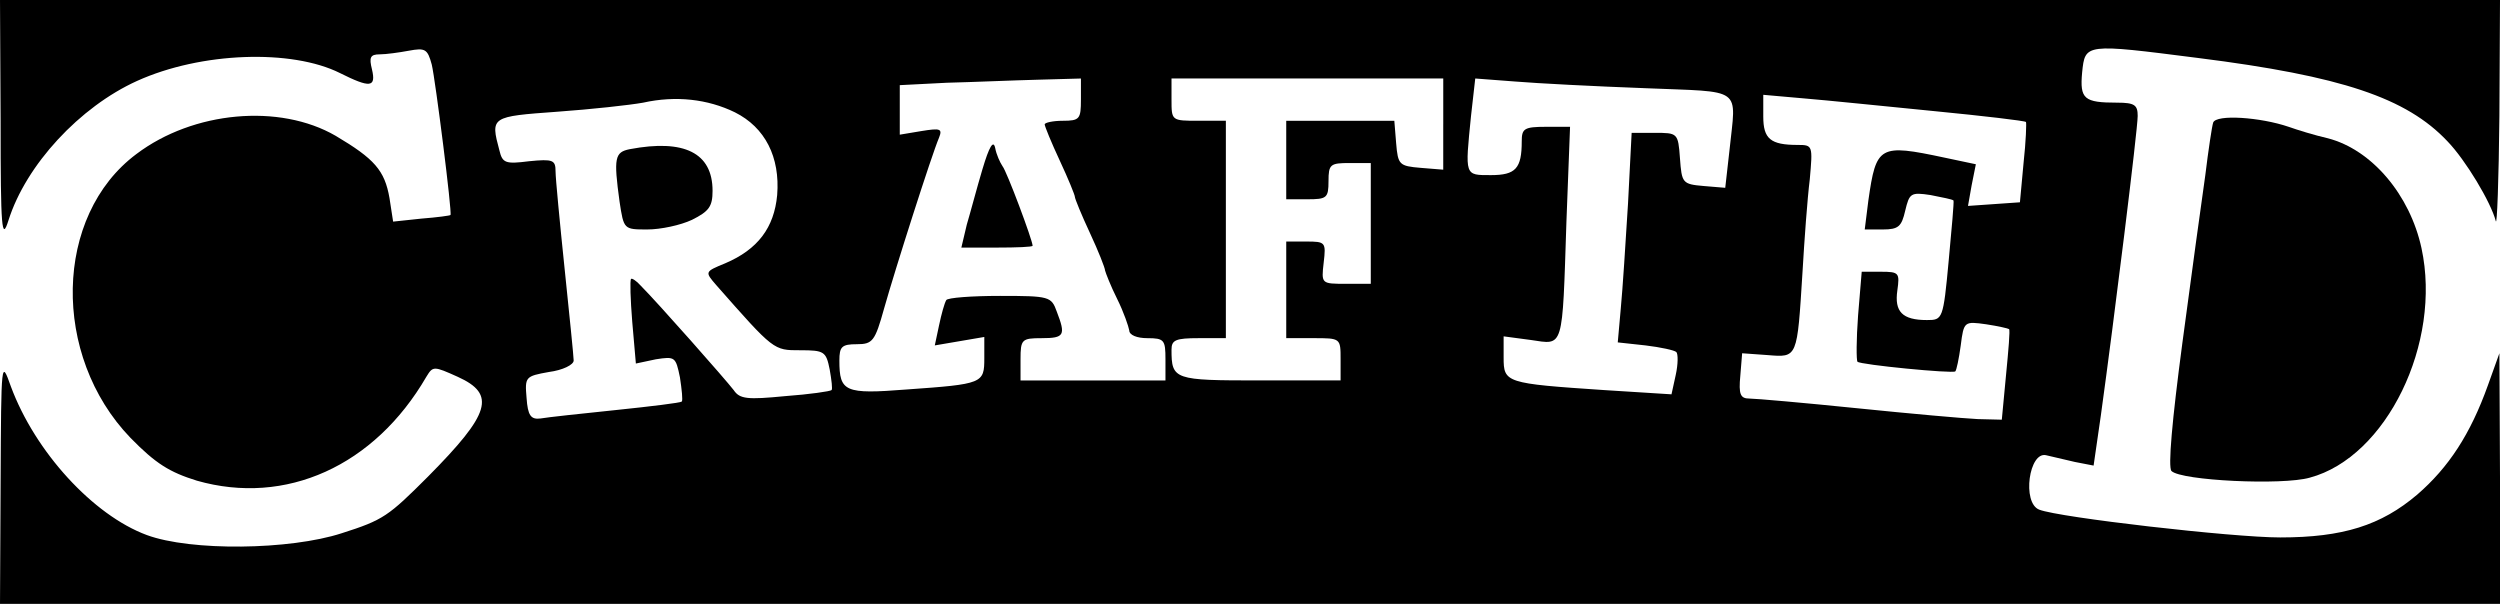 <?xml version="1.0" standalone="no"?>
<!DOCTYPE svg PUBLIC "-//W3C//DTD SVG 20010904//EN"
 "http://www.w3.org/TR/2001/REC-SVG-20010904/DTD/svg10.dtd">
<svg version="1.0" xmlns="http://www.w3.org/2000/svg"
 width="414pt" height="100pt" viewBox="0 0 414 100"
 preserveAspectRatio="xMidYMid meet">

<g transform="translate(0,100) scale(0.1,-0.1)"
fill="#000000" stroke="none">
<path d="M1 798 c0 -178 2 -198 13 -163 29 92 118 188 213 231 106 48 256 53
336 13 50 -25 60 -24 53 6 -5 20 -3 25 13 25 10 0 32 3 48 6 27 5 31 3 38 -23
6 -25 34 -246 31 -249 0 -1 -22 -4 -48 -6 l-47 -5 -6 39 c-8 46 -25 65 -89
103 -93 54 -236 41 -330 -30 -137 -102 -141 -334 -10 -470 42 -43 65 -57 110
-71 147 -42 294 24 380 172 11 18 12 18 52 0 64 -29 54 -61 -49 -165 -66 -66
-74 -72 -143 -94 -86 -28 -250 -30 -323 -3 -89 33 -185 138 -225 246 -16 45
-16 44 -17 -157 l-1 -203 2070 0 2070 0 0 208 -1 207 -19 -53 c-29 -81 -65
-136 -117 -181 -60 -51 -123 -71 -227 -71 -79 0 -366 33 -399 46 -29 11 -17
98 12 90 9 -2 30 -7 47 -11 l31 -6 12 83 c22 159 61 473 61 496 0 18 -5 22
-34 22 -55 0 -62 6 -58 50 5 48 4 48 192 24 238 -30 345 -66 413 -138 30 -31
72 -101 80 -132 2 -10 5 68 6 174 l1 192 -2070 0 -2070 0 1 -202z m1789 37 c0
-32 -2 -35 -30 -35 -16 0 -30 -3 -30 -6 0 -3 11 -30 25 -60 14 -30 25 -57 25
-60 0 -3 11 -30 25 -60 14 -30 25 -58 25 -62 1 -4 9 -25 20 -47 11 -22 19 -46
20 -52 0 -8 13 -13 30 -13 28 0 30 -3 30 -35 l0 -35 -120 0 -120 0 0 35 c0 33
2 35 35 35 38 0 40 5 25 44 -9 25 -12 26 -94 26 -47 0 -87 -3 -89 -7 -3 -5 -8
-23 -12 -42 l-7 -33 41 7 41 7 0 -35 c0 -42 -2 -43 -129 -52 -102 -8 -111 -4
-111 48 0 23 4 27 29 27 26 0 30 5 45 59 18 64 79 255 91 283 6 15 2 16 -29
11 l-36 -6 0 41 0 41 78 4 c42 1 110 4 150 5 l72 2 0 -35z m600 -41 l0 -75
-37 3 c-36 3 -38 5 -41 41 l-3 37 -90 0 -89 0 0 -65 0 -65 35 0 c32 0 35 2 35
30 0 28 3 30 35 30 l35 0 0 -100 0 -100 -41 0 c-41 0 -41 0 -37 35 4 34 3 35
-29 35 l-33 0 0 -80 0 -80 45 0 c45 0 45 0 45 -35 l0 -35 -134 0 c-142 0 -146
1 -146 51 0 16 7 19 45 19 l45 0 0 180 0 180 -45 0 c-45 0 -45 0 -45 35 l0 35
225 0 225 0 0 -76z m333 60 c166 -7 152 4 141 -103 l-7 -62 -36 3 c-35 3 -36
5 -39 46 -3 42 -4 42 -42 42 l-38 0 -6 -117 c-4 -65 -9 -143 -12 -174 l-5 -56
46 -5 c25 -3 48 -8 51 -11 3 -3 3 -20 -1 -38 l-7 -32 -111 7 c-164 11 -167 12
-167 54 l0 35 45 -6 c55 -8 52 -18 59 196 l6 157 -40 0 c-36 0 -40 -3 -40 -24
0 -45 -10 -56 -51 -56 -44 0 -43 -2 -33 98 l7 62 66 -5 c36 -3 132 -8 214 -11z
m-1506 -40 c50 -25 75 -74 70 -137 -5 -54 -32 -90 -86 -113 -34 -14 -34 -14
-15 -36 96 -109 95 -108 139 -108 40 0 43 -2 49 -32 3 -17 5 -33 3 -34 -2 -2
-36 -7 -77 -10 -62 -6 -75 -5 -85 10 -13 17 -126 145 -154 173 -7 8 -15 13
-16 11 -2 -2 -1 -34 2 -71 l6 -69 33 7 c32 5 33 4 40 -30 3 -20 5 -38 3 -40
-2 -2 -51 -8 -109 -14 -58 -6 -114 -12 -125 -14 -16 -2 -21 5 -23 34 -3 35 -2
36 37 43 23 3 41 12 41 19 0 6 -7 75 -15 152 -8 77 -15 150 -15 161 0 19 -4
21 -44 17 -39 -5 -44 -3 -49 18 -15 56 -14 56 96 64 56 4 120 11 142 15 54 12
107 6 152 -16z m1986 2 c82 -8 150 -16 152 -18 1 -1 0 -32 -4 -68 l-6 -65 -43
-3 -43 -3 6 34 7 35 -52 11 c-108 23 -113 20 -126 -71 l-6 -48 30 0 c26 0 31
5 37 31 7 29 9 31 42 26 20 -4 36 -7 38 -9 1 -2 -3 -47 -8 -100 -9 -97 -10
-98 -36 -98 -41 0 -54 14 -49 49 4 29 3 31 -27 31 l-32 0 -6 -72 c-3 -40 -3
-75 -1 -77 4 -5 158 -20 162 -16 2 2 6 21 9 43 5 40 6 40 42 35 20 -3 37 -7
38 -8 2 -1 -1 -35 -5 -76 l-7 -74 -40 1 c-22 1 -112 9 -200 18 -88 9 -168 16
-178 16 -15 0 -18 7 -15 38 l3 37 42 -3 c50 -4 49 -6 58 138 3 52 8 121 12
153 5 56 5 57 -20 57 -45 0 -57 10 -57 47 l0 36 68 -6 c37 -3 134 -13 215 -21z"/>
<path d="M1627 720 c-9 -30 -20 -72 -26 -92 l-9 -38 59 0 c32 0 59 1 59 3 0 9
-43 124 -50 132 -4 6 -10 19 -12 30 -3 14 -10 2 -21 -35z"/>
<path d="M1043 753 c-25 -5 -27 -14 -17 -87 7 -46 7 -46 46 -46 22 0 55 7 74
16 28 14 34 22 34 48 0 63 -47 86 -137 69z"/>
<path d="M3665 797 c-2 -6 -8 -46 -13 -87 -6 -41 -23 -166 -38 -278 -17 -128
-24 -206 -18 -212 16 -16 184 -24 229 -11 127 34 219 223 185 380 -19 88 -82
163 -155 182 -22 5 -51 14 -65 19 -47 16 -120 21 -125 7z"/>
</g>
</svg>

